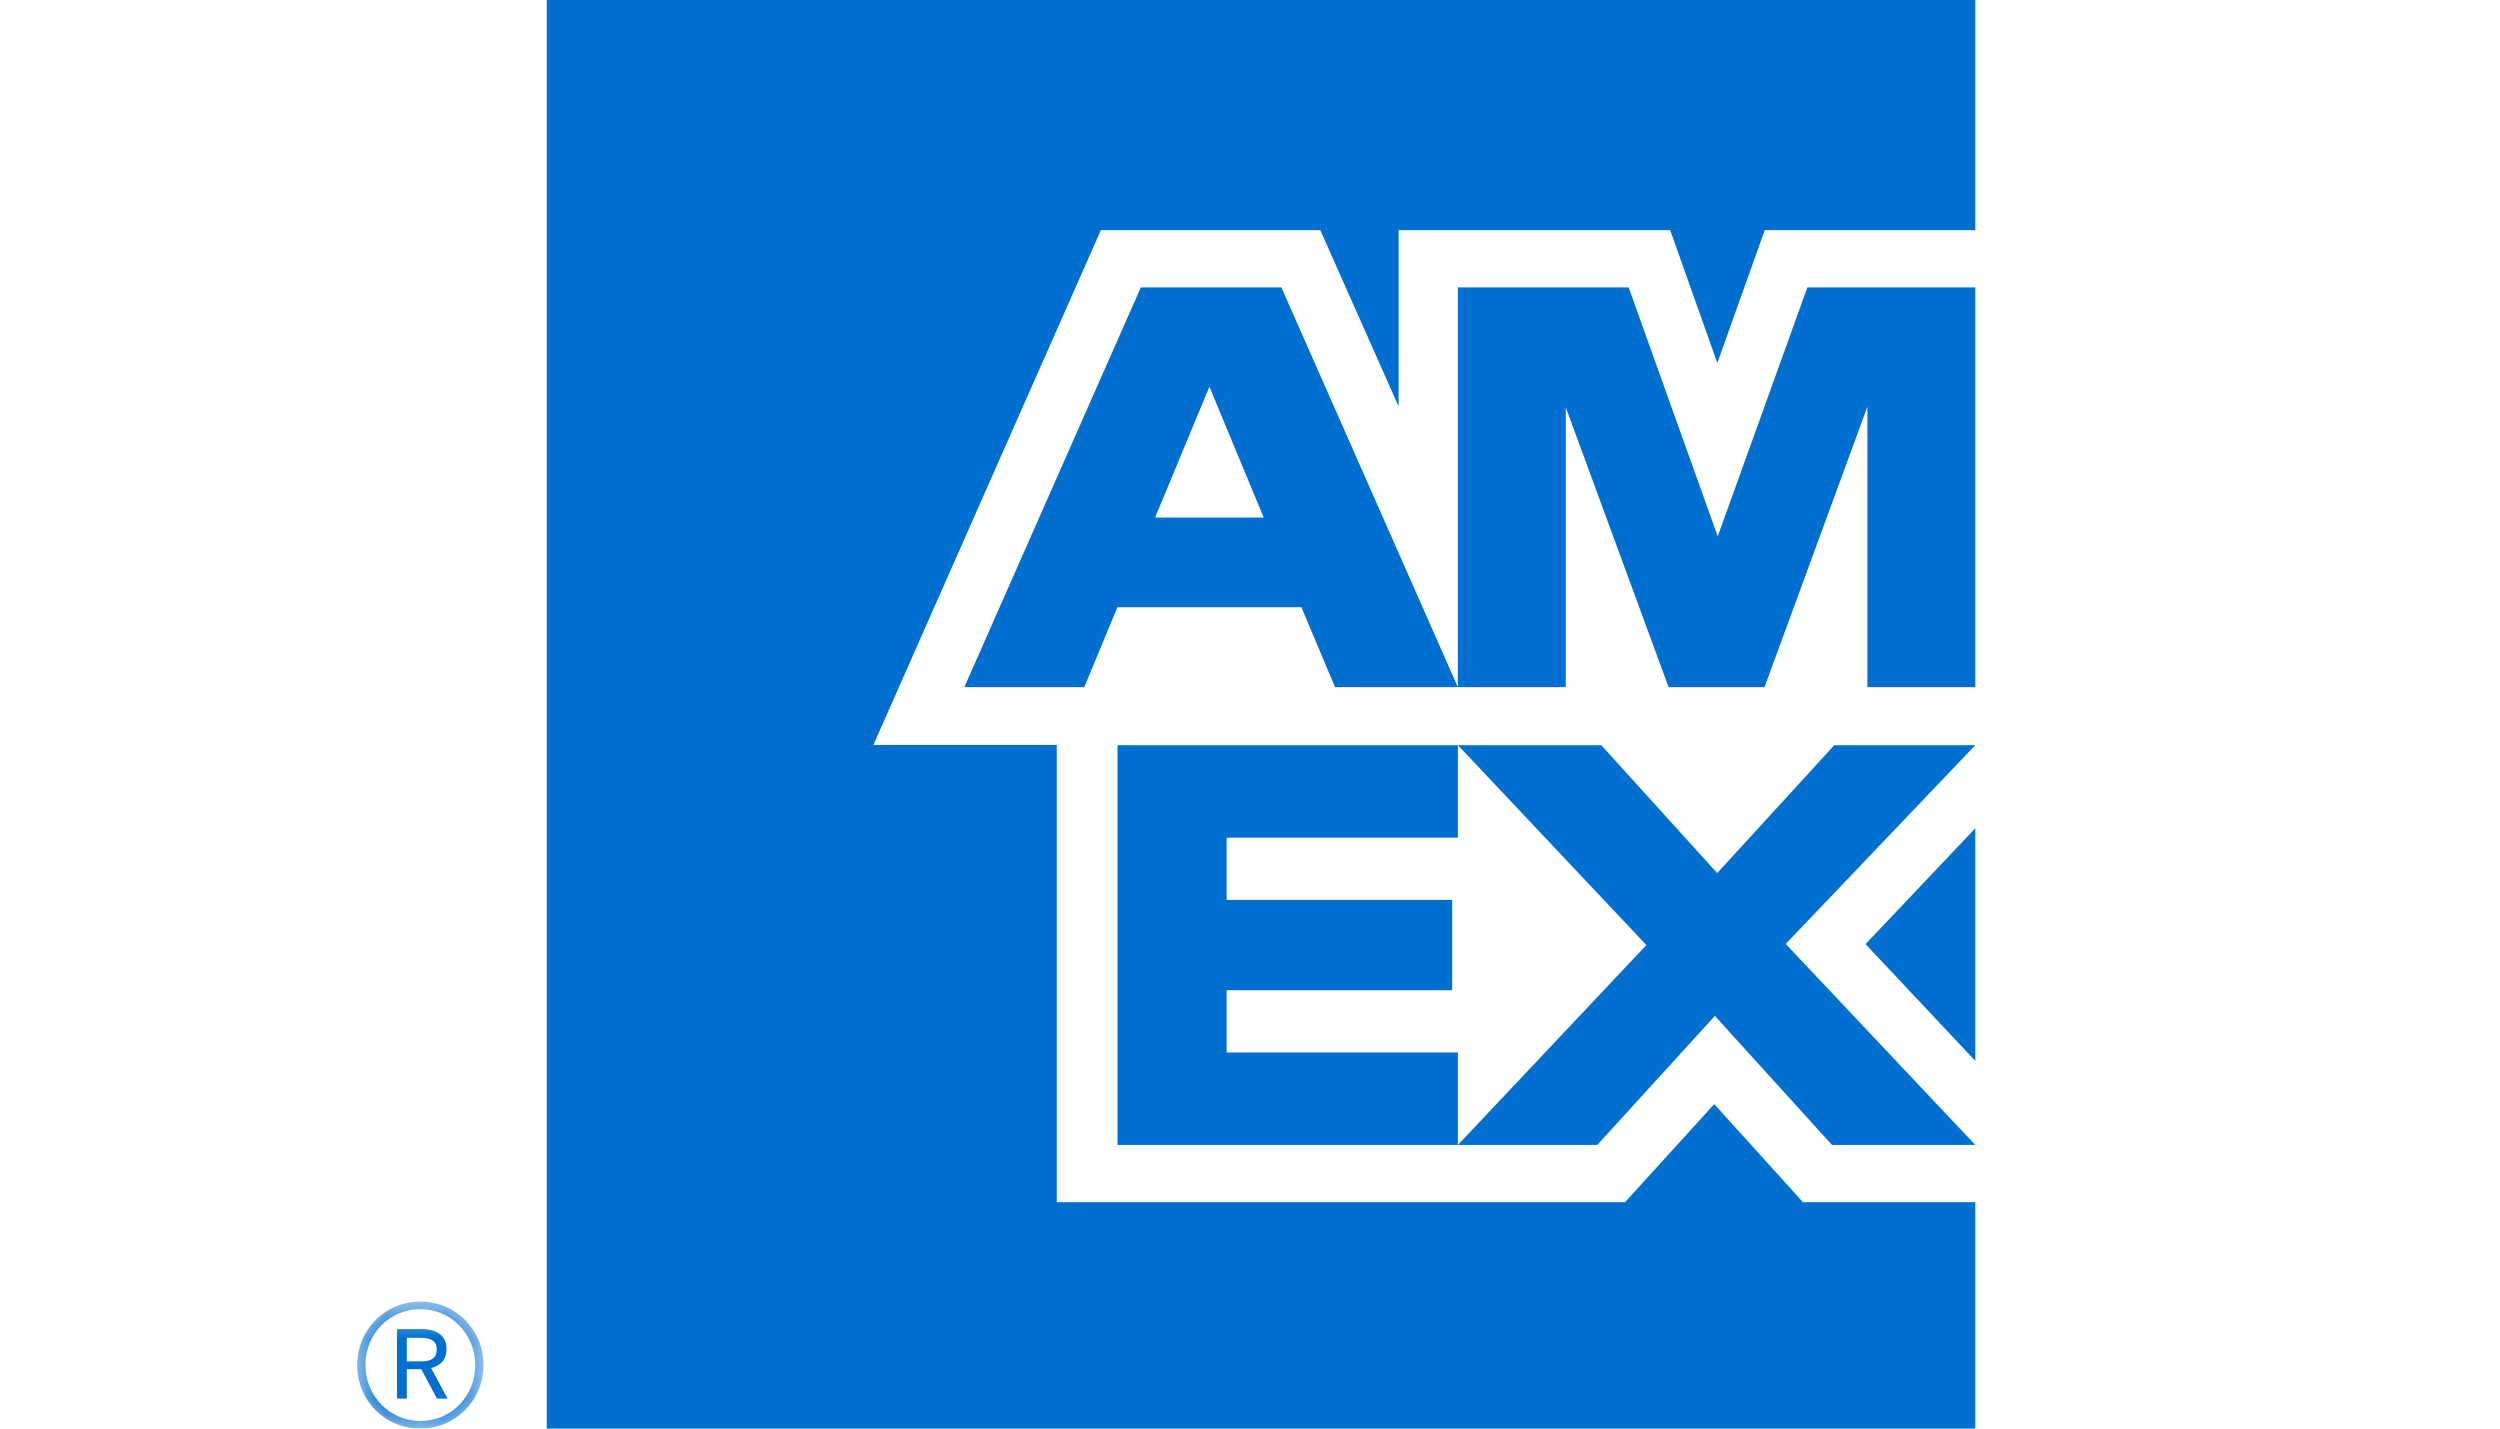 <svg width="42" height="24" viewBox="0 0 42 24" fill="none" xmlns="http://www.w3.org/2000/svg">
<path fill-rule="evenodd" clip-rule="evenodd" d="M9.185 -3.05176e-05V24H33.185V20.197H30.29L28.799 18.549L27.301 20.197H17.754V12.515H14.673L18.495 3.866H22.181L23.497 6.829V3.866H28.059L28.851 6.098L29.648 3.866H33.185V-3.05176e-05H9.185ZM30.364 4.828L28.858 9.011L27.361 4.828H24.492V11.544H26.305V6.842L28.032 11.544H29.644L31.372 6.833V11.544H33.185V4.828H30.364ZM19.166 4.828L16.201 11.544H18.216L18.773 10.201H21.863L22.429 11.544H24.492L21.527 4.828H19.166ZM20.318 6.497L21.23 8.694H19.406L20.318 6.497ZM30.816 12.519L28.849 14.668L26.901 12.519H24.493L27.659 15.877L24.493 19.235H26.834L28.81 17.067L30.777 19.235H33.185L30 15.858L33.185 12.519H30.816ZM18.774 12.519V19.235H24.492V17.681H20.607V16.635H24.396V15.119H20.607V14.073H24.492V12.519H18.774ZM31.341 15.861L33.185 17.823V13.915L31.341 15.861Z" fill="#006FCF"/>
<mask id="mask0_109_65024" style="mask-type:alpha" maskUnits="userSpaceOnUse" x="6" y="21" width="3" height="3">
<path fill-rule="evenodd" clip-rule="evenodd" d="M6 21.867H8.123V24H6V21.867Z" fill="white"/>
</mask>
<g mask="url(#mask0_109_65024)">
<path fill-rule="evenodd" clip-rule="evenodd" d="M6.834 22.872V22.475H7.07C7.24 22.475 7.337 22.528 7.337 22.669C7.337 22.819 7.24 22.872 7.073 22.872H6.834ZM6.67 23.497H6.834V23.003H7.078L7.342 23.497H7.52L7.242 22.983C7.398 22.944 7.501 22.847 7.501 22.661C7.501 22.445 7.348 22.328 7.081 22.328H6.67V23.497ZM7.064 23.872C6.545 23.872 6.139 23.453 6.139 22.931C6.139 22.411 6.542 21.994 7.062 21.994C7.578 21.994 7.984 22.414 7.984 22.936C7.984 23.456 7.581 23.872 7.064 23.872ZM7.062 24C7.654 24 8.123 23.525 8.123 22.931C8.123 22.339 7.656 21.867 7.064 21.867C6.467 21.867 6 22.342 6 22.936C6 23.528 6.464 24 7.062 24Z" fill="#006FCF"/>
</g>
</svg>
